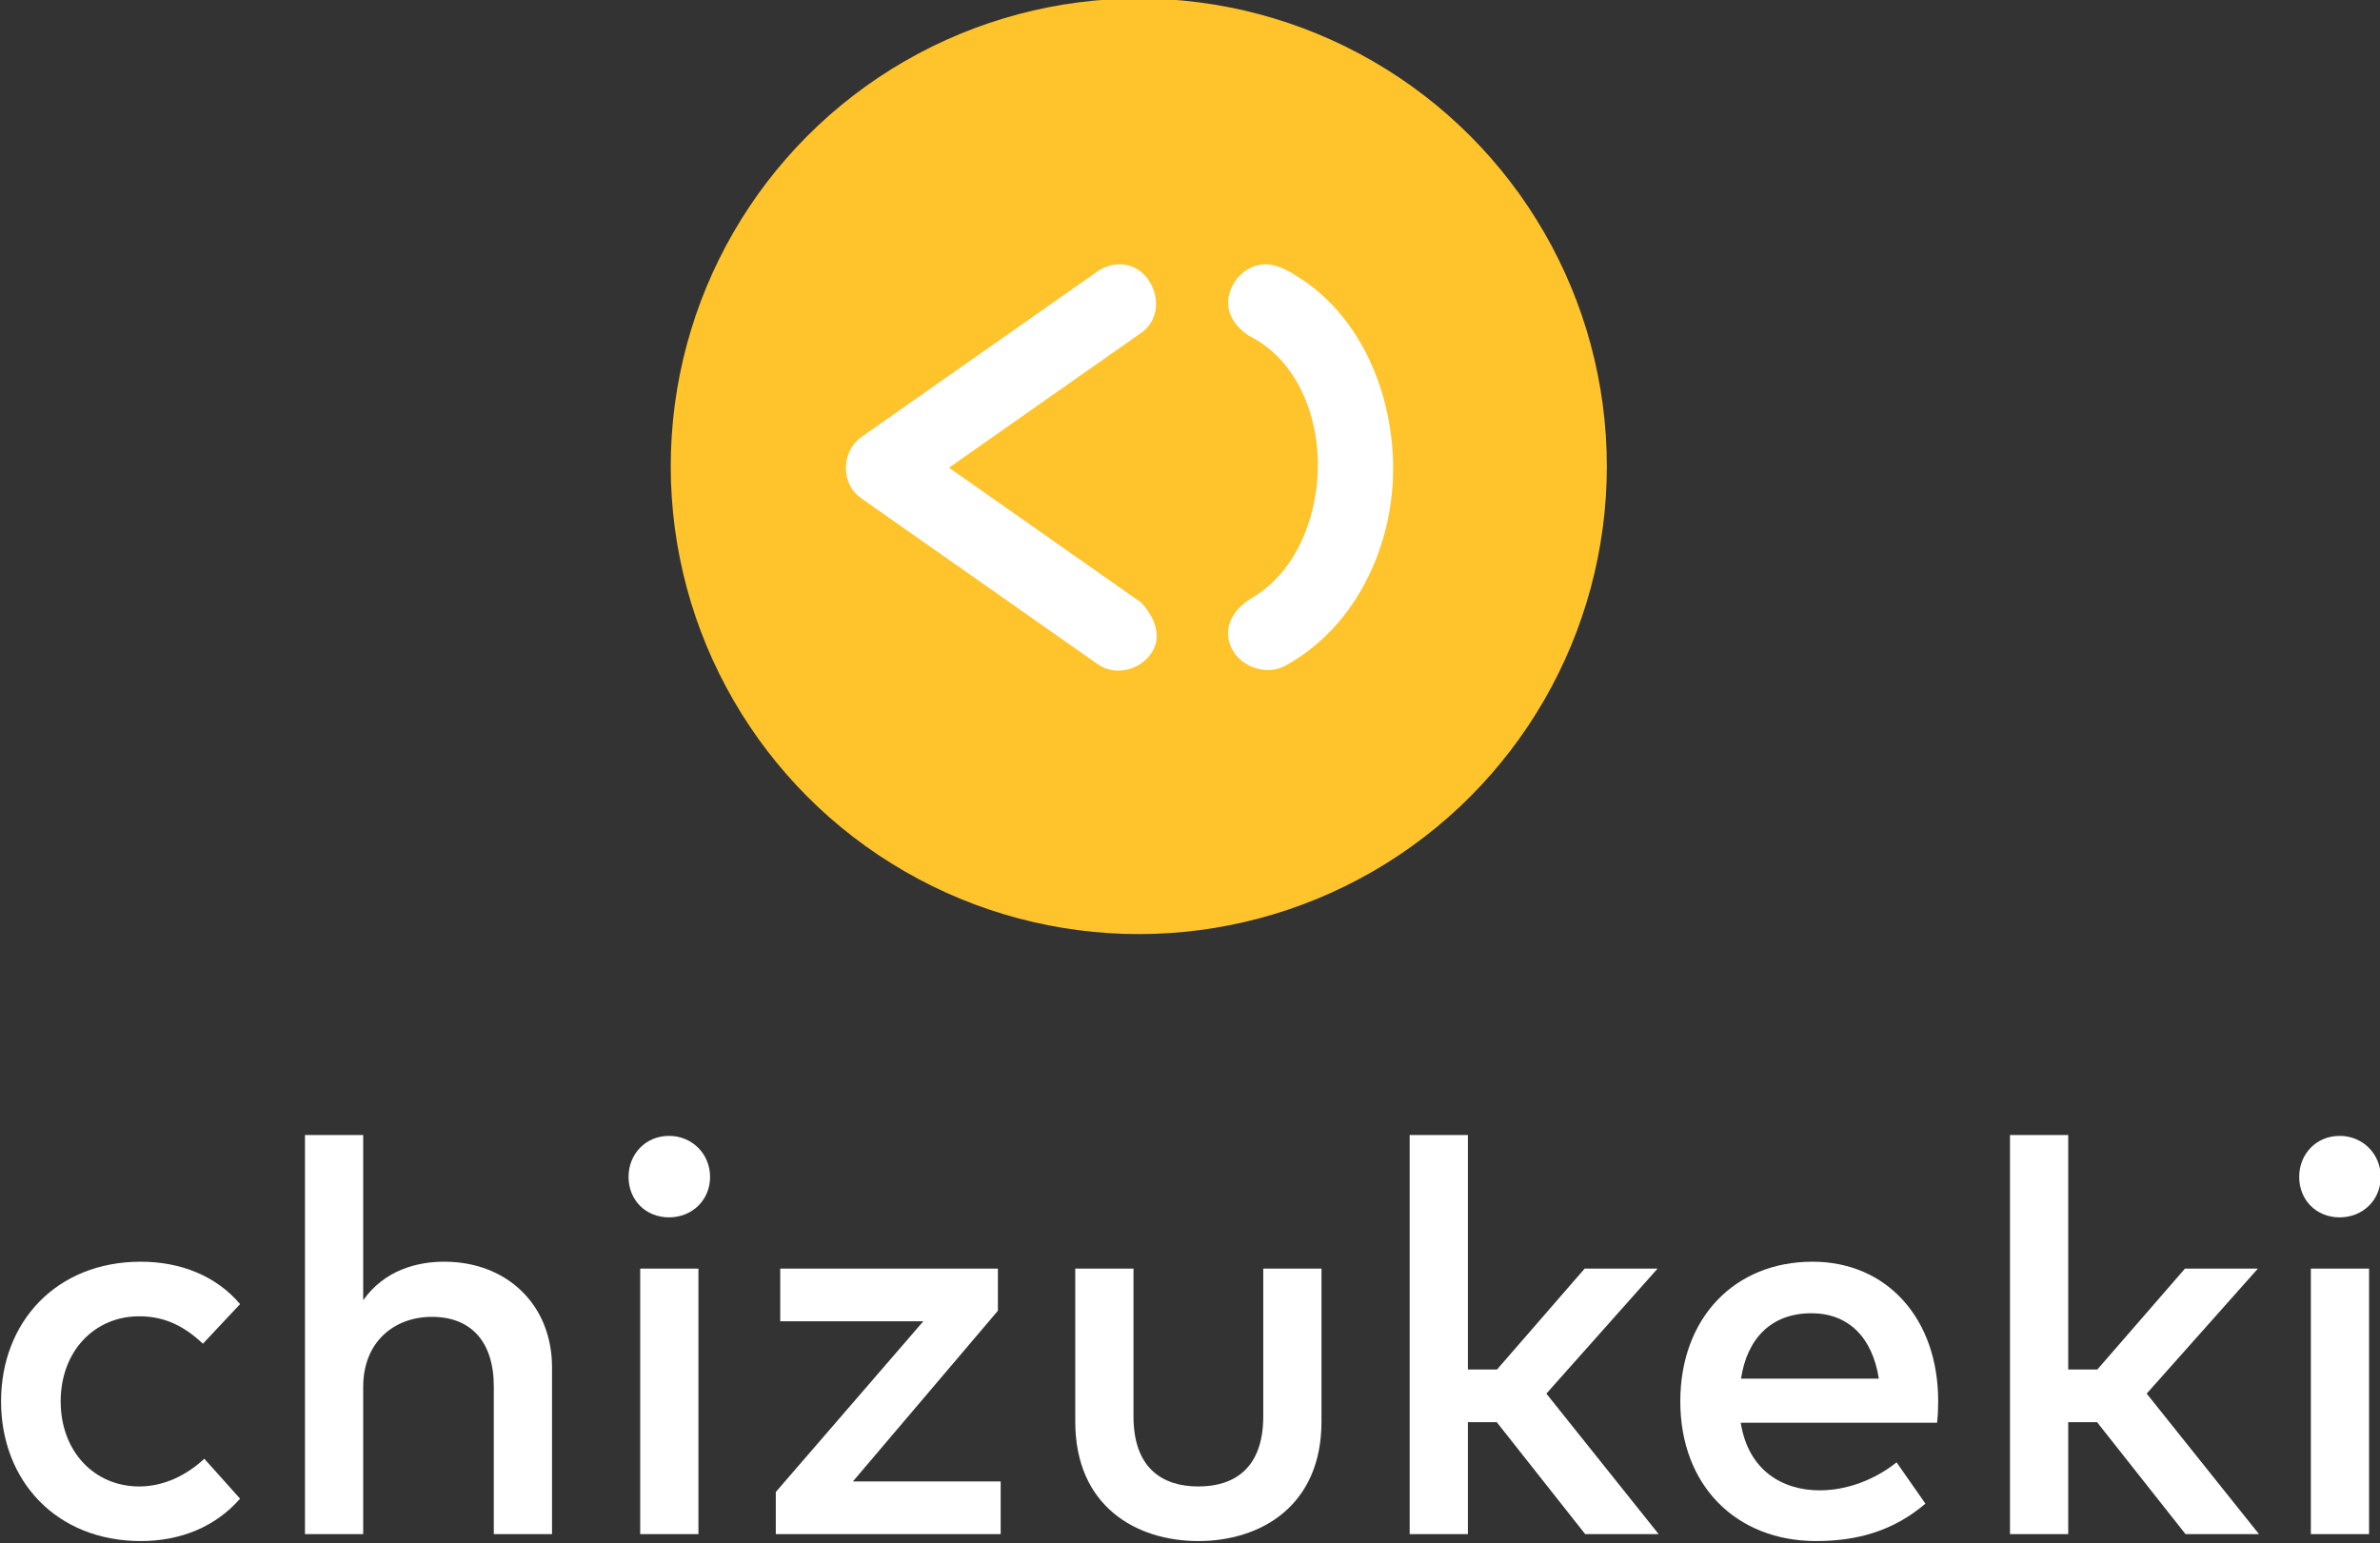 <?xml version="1.0" encoding="UTF-8" standalone="no"?>
<!DOCTYPE svg PUBLIC "-//W3C//DTD SVG 1.1//EN" "http://www.w3.org/Graphics/SVG/1.1/DTD/svg11.dtd">
<svg width="100%" height="100%" viewBox="0 0 1280 830" version="1.1" xmlns="http://www.w3.org/2000/svg" xmlns:xlink="http://www.w3.org/1999/xlink" xml:space="preserve" xmlns:serif="http://www.serif.com/" style="fill-rule:evenodd;clip-rule:evenodd;stroke-linejoin:round;stroke-miterlimit:1.414;">
    <rect x="0" y="0" width="1280" height="830" fill="#333333" stroke="none"/>
    <g transform="matrix(1,0,0,1,-7250,-2485)">
        <g id="vertical-inside-yellow-icon-white-text" transform="matrix(1,0,0,0.648,7250,1532.43)">
            <rect x="0" y="1469.02" width="1280" height="1280" style="fill:none;"/>
            <clipPath id="_clip1">
                <rect x="0" y="1469.02" width="1280" height="1280"/>
            </clipPath>
            <g clip-path="url(#_clip1)">
                <g transform="matrix(1.843,0,0,2.843,0,-2707.02)">
                    <g transform="matrix(13.486,0,0,13.486,-7666.32,-4786.51)">
                        <path d="M571.512,491.185C569.688,491.185 568.488,492.487 568.488,494.209C568.488,495.931 569.688,497.233 571.512,497.233C572.376,497.233 573.132,496.921 573.66,496.315L572.886,495.451C572.52,495.793 572.028,496.051 571.476,496.051C570.51,496.051 569.778,495.295 569.778,494.209C569.778,493.123 570.51,492.367 571.476,492.367C572.028,492.367 572.448,492.577 572.856,492.961L573.66,492.103C573.15,491.497 572.376,491.185 571.512,491.185Z" style="fill:white;fill-rule:nonzero;"/>
                    </g>
                    <g transform="matrix(13.486,0,0,13.486,-7666.32,-4786.51)">
                        <path d="M576.324,492.019L576.324,488.443L575.064,488.443L575.064,497.083L576.324,497.083L576.324,493.897C576.324,492.913 577.002,492.379 577.812,492.379C578.658,492.379 579.15,492.919 579.15,493.885L579.15,497.083L580.41,497.083L580.41,493.471C580.41,492.127 579.444,491.185 578.076,491.185C577.494,491.185 576.786,491.365 576.324,492.019Z" style="fill:white;fill-rule:nonzero;"/>
                    </g>
                    <g transform="matrix(13.486,0,0,13.486,-7666.32,-4786.51)">
                        <path d="M583.578,497.083L583.578,491.335L582.318,491.335L582.318,497.083L583.578,497.083ZM582.942,488.461C582.438,488.461 582.066,488.851 582.066,489.349C582.066,489.853 582.438,490.225 582.942,490.225C583.44,490.225 583.83,489.853 583.83,489.349C583.83,488.851 583.44,488.461 582.942,488.461Z" style="fill:white;fill-rule:nonzero;"/>
                    </g>
                    <g transform="matrix(13.486,0,0,13.486,-7666.32,-4786.51)">
                        <path d="M590.058,492.247L590.058,491.335L585.348,491.335L585.348,492.475L588.444,492.475L585.252,496.171L585.252,497.083L590.118,497.083L590.118,495.943L586.92,495.943L590.058,492.247Z" style="fill:white;fill-rule:nonzero;"/>
                    </g>
                    <g transform="matrix(13.486,0,0,13.486,-7666.32,-4786.51)">
                        <path d="M597.06,494.647L597.06,491.335L595.8,491.335L595.8,494.533C595.8,495.643 595.188,496.051 594.396,496.051C593.604,496.051 592.992,495.643 592.992,494.533L592.992,491.335L591.732,491.335L591.732,494.647C591.732,496.477 593.046,497.233 594.396,497.233C595.74,497.233 597.06,496.477 597.06,494.647Z" style="fill:white;fill-rule:nonzero;"/>
                    </g>
                    <g transform="matrix(13.486,0,0,13.486,-7666.32,-4786.51)">
                        <path d="M600.228,493.519L600.228,488.443L598.968,488.443L598.968,497.083L600.228,497.083L600.228,494.659L600.852,494.659L602.766,497.083L604.356,497.083L601.926,494.041L604.332,491.335L602.754,491.335L600.858,493.519L600.228,493.519Z" style="fill:white;fill-rule:nonzero;"/>
                    </g>
                    <g transform="matrix(13.486,0,0,13.486,-7666.32,-4786.51)">
                        <path d="M607.686,491.185C605.994,491.185 604.824,492.409 604.824,494.209C604.824,496.033 606.036,497.233 607.764,497.233C608.634,497.233 609.426,497.023 610.128,496.423L609.504,495.529C609.024,495.913 608.418,496.135 607.842,496.135C607.032,496.135 606.294,495.703 606.132,494.671L610.38,494.671C610.398,494.527 610.404,494.365 610.404,494.203C610.404,492.409 609.288,491.185 607.686,491.185ZM607.662,492.301C608.46,492.301 608.982,492.823 609.12,493.717L606.138,493.717C606.264,492.877 606.768,492.301 607.662,492.301Z" style="fill:white;fill-rule:nonzero;"/>
                    </g>
                    <g transform="matrix(13.486,0,0,13.486,-7666.32,-4786.51)">
                        <path d="M613.218,493.519L613.218,488.443L611.958,488.443L611.958,497.083L613.218,497.083L613.218,494.659L613.842,494.659L615.756,497.083L617.346,497.083L614.916,494.041L617.322,491.335L615.744,491.335L613.848,493.519L613.218,493.519Z" style="fill:white;fill-rule:nonzero;"/>
                    </g>
                    <g transform="matrix(13.486,0,0,13.486,-7666.32,-4786.51)">
                        <path d="M619.728,497.083L619.728,491.335L618.468,491.335L618.468,497.083L619.728,497.083ZM619.092,488.461C618.588,488.461 618.216,488.851 618.216,489.349C618.216,489.853 618.588,490.225 619.092,490.225C619.59,490.225 619.98,489.853 619.98,489.349C619.98,488.851 619.59,488.461 619.092,488.461Z" style="fill:white;fill-rule:nonzero;"/>
                    </g>
                    <g transform="matrix(3.015,0,0,3.015,-2080.68,-1394.2)">
                        <circle cx="800.33" cy="994.884" r="45.302" style="fill:rgb(255,195,43);"/>
                    </g>
                    <g transform="matrix(8.77027e-17,-1.432,1.021,6.25382e-17,-410.34,2420.92)">
                        <path d="M610.662,722.779C610.616,723.333 610.613,723.474 610.533,724.02C609.392,731.813 601.005,735.674 596.977,728.548C596.885,728.384 596.799,728.213 596.71,728.045L569.226,673.132L541.743,728.045C541.743,728.045 537.446,734.144 533.024,732.082C528.809,730.116 526.505,722.385 528.688,716.724C528.877,716.233 528.939,716.123 529.158,715.658L562.934,648.171C563.919,646.32 564.359,645.906 565.195,645.185C568.225,642.567 572.559,643.405 574.964,647.189C575.229,647.605 575.282,647.725 575.519,648.171L609.295,715.658C610.04,717.241 610.542,719.031 610.66,720.9C610.737,722.108 610.678,722.393 610.662,722.779Z" style="fill:white;fill-rule:nonzero;"/>
                    </g>
                    <g transform="matrix(8.77027e-17,-1.432,1.432,8.77027e-17,-664.296,2420.92)">
                        <path d="M610.677,722.301C610.468,724.688 609.135,726.87 607.794,728.934C598.086,743.876 577.657,750.077 560.305,747.035C547.495,744.79 535.277,737.569 528.857,725.822C526.224,721.004 529.778,713.981 535.693,714.167C538.681,714.262 541.125,716.373 542.704,719.073C548.811,729.389 562.529,733.471 573.776,732.237C582.844,731.242 591.831,726.96 596.133,718.399C596.133,718.399 598.173,714.896 601.67,714.28C605.753,713.561 610.145,716.729 610.639,720.961C610.739,721.82 610.685,722.025 610.677,722.301Z" style="fill:white;fill-rule:nonzero;"/>
                    </g>
                </g>
            </g>
        </g>
    </g>
</svg>
